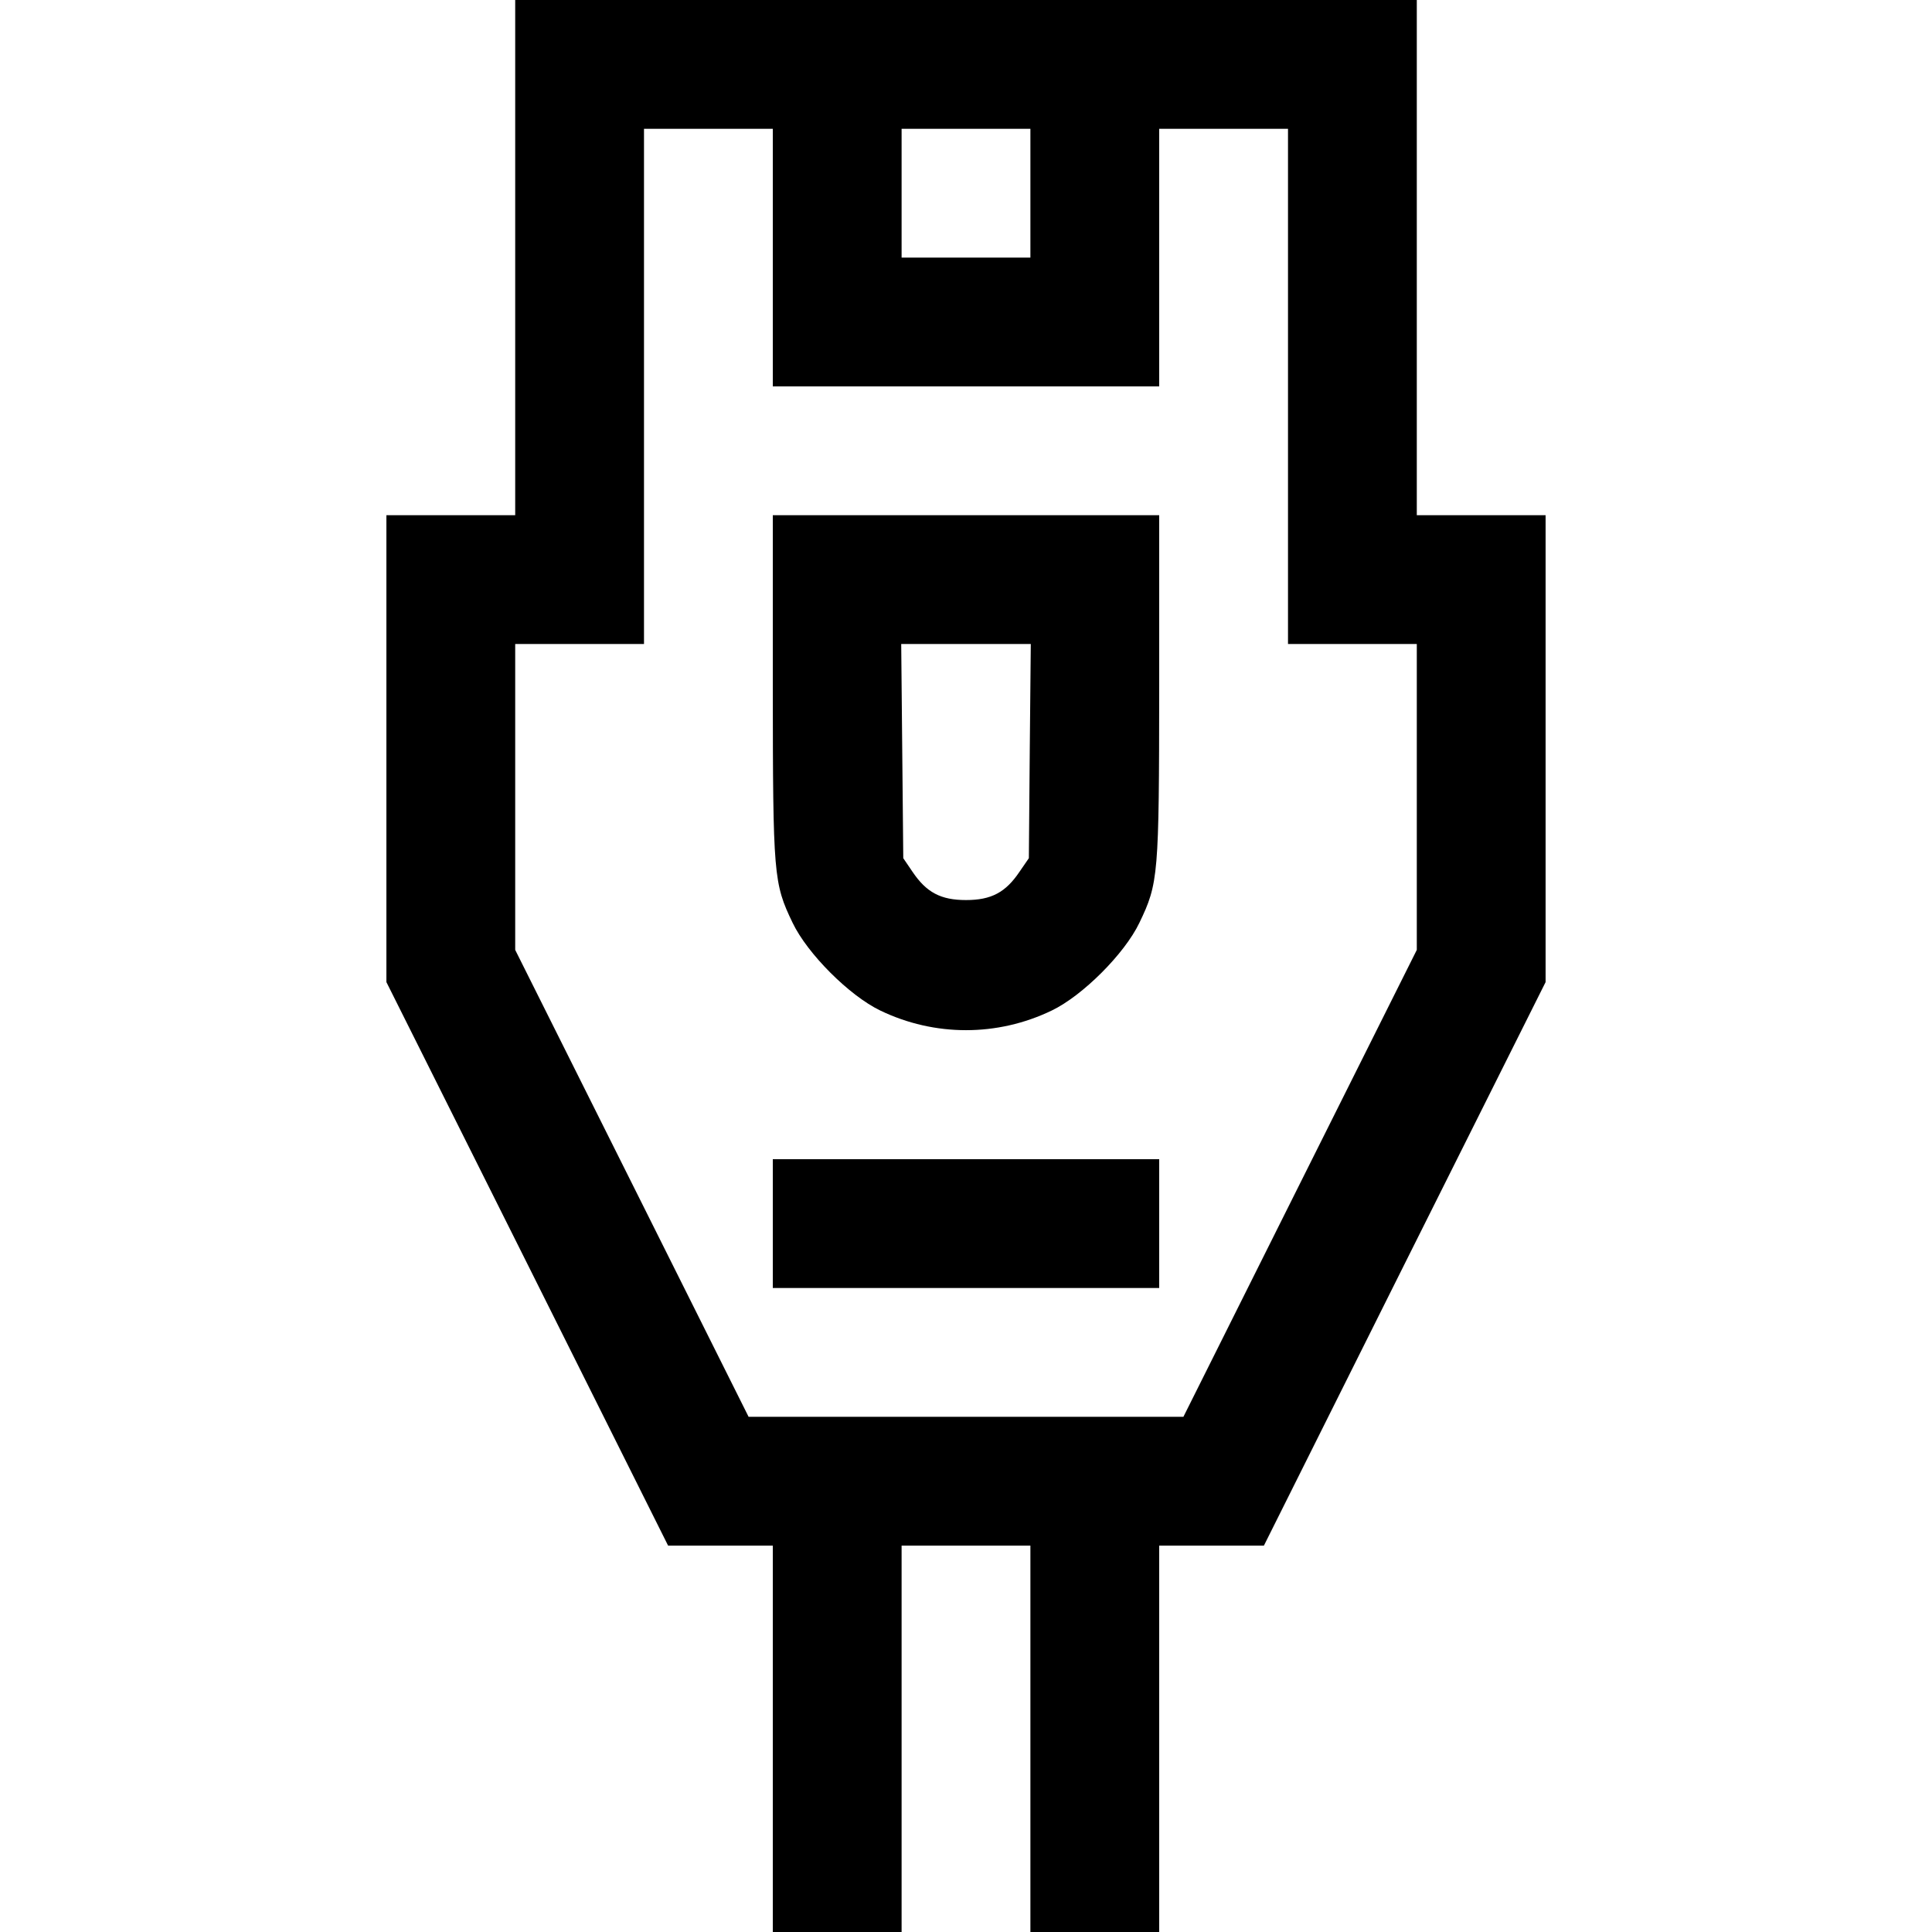 <svg fill="none" viewBox="0 0 15 15" xmlns="http://www.w3.org/2000/svg"><path d="M4.000 2.000 L 4.000 4.000 3.500 4.000 L 3.000 4.000 3.000 5.812 L 3.000 7.625 4.094 9.812 L 5.187 12.000 5.594 12.000 L 6.000 12.000 6.000 13.500 L 6.000 15.000 6.500 15.000 L 7.000 15.000 7.000 13.500 L 7.000 12.000 7.500 12.000 L 8.000 12.000 8.000 13.500 L 8.000 15.000 8.500 15.000 L 9.000 15.000 9.000 13.500 L 9.000 12.000 9.406 12.000 L 9.813 12.000 10.906 9.812 L 12.000 7.625 12.000 5.812 L 12.000 4.000 11.500 4.000 L 11.000 4.000 11.000 2.000 L 11.000 0.000 7.500 0.000 L 4.000 0.000 4.000 2.000 M6.000 2.000 L 6.000 3.000 7.500 3.000 L 9.000 3.000 9.000 2.000 L 9.000 1.000 9.500 1.000 L 10.000 1.000 10.000 3.000 L 10.000 5.000 10.500 5.000 L 11.000 5.000 11.000 6.187 L 11.000 7.375 10.094 9.187 L 9.188 11.000 7.500 11.000 L 5.812 11.000 4.906 9.187 L 4.000 7.375 4.000 6.187 L 4.000 5.000 4.500 5.000 L 5.000 5.000 5.000 3.000 L 5.000 1.000 5.500 1.000 L 6.000 1.000 6.000 2.000 M8.000 1.500 L 8.000 2.000 7.500 2.000 L 7.000 2.000 7.000 1.500 L 7.000 1.000 7.500 1.000 L 8.000 1.000 8.000 1.500 M6.000 5.331 C 6.001 6.801,6.006 6.857,6.154 7.165 C 6.269 7.405,6.595 7.731,6.835 7.846 C 7.256 8.049,7.744 8.049,8.165 7.846 C 8.405 7.731,8.731 7.405,8.846 7.165 C 8.994 6.857,8.999 6.801,9.000 5.331 L 9.000 4.000 7.500 4.000 L 6.000 4.000 6.000 5.331 M7.995 5.831 L 7.988 6.663 7.915 6.769 C 7.807 6.929,7.696 6.988,7.500 6.988 C 7.304 6.988,7.193 6.929,7.085 6.769 L 7.013 6.663 7.005 5.831 L 6.997 5.000 7.500 5.000 L 8.003 5.000 7.995 5.831 M6.000 9.500 L 6.000 10.000 7.500 10.000 L 9.000 10.000 9.000 9.500 L 9.000 9.000 7.500 9.000 L 6.000 9.000 6.000 9.500 " stroke="none" fill-rule="evenodd" fill="black"></path></svg>